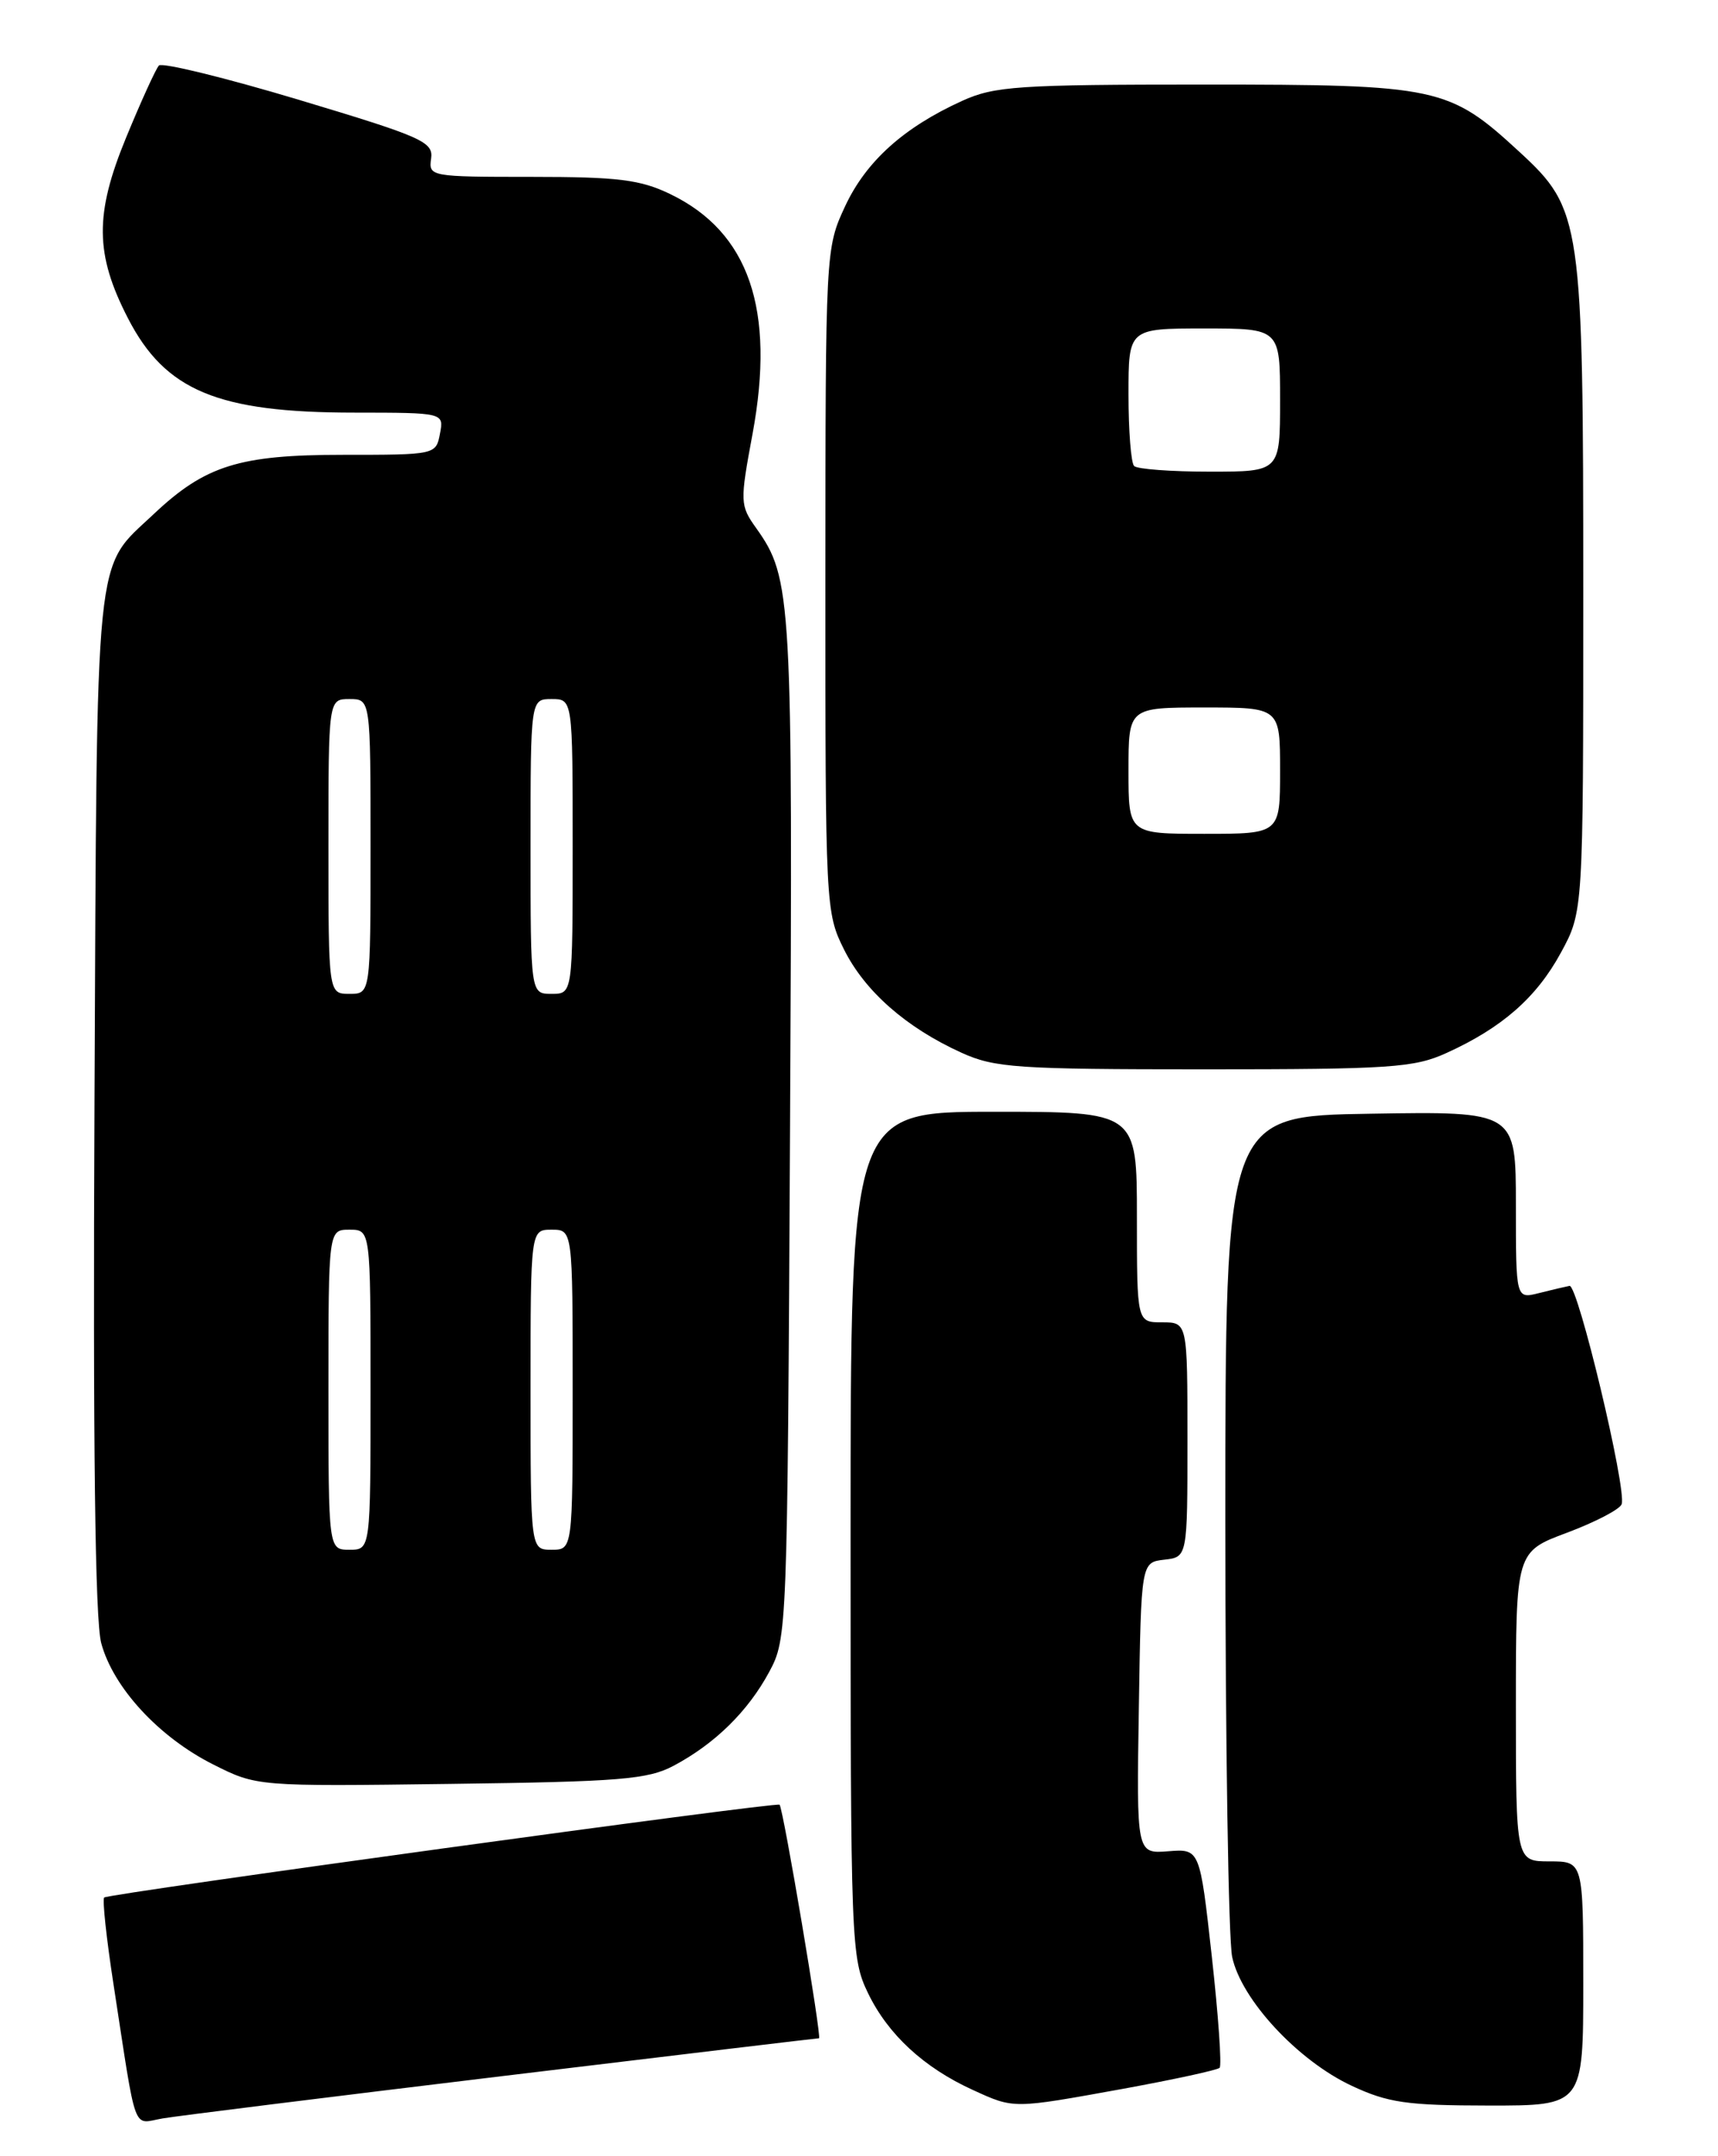 <?xml version="1.0" encoding="UTF-8" standalone="no"?>
<!DOCTYPE svg PUBLIC "-//W3C//DTD SVG 1.1//EN" "http://www.w3.org/Graphics/SVG/1.1/DTD/svg11.dtd" >
<svg xmlns="http://www.w3.org/2000/svg" xmlns:xlink="http://www.w3.org/1999/xlink" version="1.1" viewBox="0 0 204 256">
 <g >
 <path fill="currentColor"
d=" M 59.68 246.49 C 80.13 244.02 97.04 242.00 97.25 242.00 C 97.61 242.00 93.02 214.80 92.57 214.27 C 92.26 213.91 12.84 224.83 12.37 225.29 C 12.14 225.53 12.64 230.17 13.48 235.61 C 16.28 253.79 15.68 252.14 19.30 251.52 C 21.06 251.22 39.23 248.96 59.68 246.49 Z  M 133.42 247.99 C 139.42 246.89 144.55 245.78 144.82 245.51 C 145.09 245.24 144.67 239.28 143.89 232.26 C 142.47 219.50 142.47 219.50 138.71 219.80 C 134.95 220.09 134.95 220.09 135.23 202.80 C 135.50 185.50 135.50 185.50 138.25 185.18 C 141.00 184.87 141.00 184.87 141.00 170.93 C 141.00 157.00 141.00 157.00 138.00 157.00 C 135.00 157.00 135.00 157.00 135.00 144.50 C 135.00 132.00 135.00 132.00 118.00 132.00 C 101.00 132.00 101.00 132.00 101.00 182.18 C 101.00 230.95 101.06 232.49 103.08 236.66 C 105.45 241.56 109.71 245.49 115.50 248.13 C 120.45 250.39 120.17 250.39 133.42 247.99 Z  M 188.00 235.50 C 188.00 221.00 188.00 221.00 184.00 221.00 C 180.00 221.00 180.00 221.00 180.00 202.62 C 180.00 184.24 180.00 184.24 186.09 181.97 C 189.44 180.71 192.35 179.20 192.56 178.59 C 193.18 176.83 187.36 152.48 186.37 152.67 C 185.87 152.77 184.23 153.15 182.73 153.53 C 180.00 154.22 180.00 154.22 180.00 143.08 C 180.00 131.95 180.00 131.95 162.75 132.23 C 145.50 132.50 145.50 132.50 145.50 180.50 C 145.50 206.90 145.87 230.23 146.31 232.34 C 147.38 237.40 154.10 244.65 160.50 247.64 C 164.81 249.66 167.06 249.98 176.75 249.99 C 188.00 250.00 188.00 250.00 188.00 235.50 Z  M 80.00 209.64 C 84.90 207.03 88.82 203.18 91.34 198.50 C 93.47 194.55 93.50 193.78 93.81 134.00 C 94.14 70.71 94.03 68.67 89.79 62.70 C 87.87 60.01 87.85 59.62 89.36 51.51 C 92.09 36.76 88.95 27.57 79.60 23.05 C 76.04 21.33 73.42 21.00 63.12 21.00 C 51.12 21.00 50.88 20.96 51.19 18.83 C 51.47 16.84 50.17 16.26 35.52 11.86 C 26.73 9.22 19.23 7.39 18.87 7.78 C 18.50 8.18 16.75 12.02 14.98 16.32 C 11.23 25.42 11.27 30.17 15.19 37.78 C 19.62 46.39 25.84 48.99 42.11 48.99 C 52.72 49.00 52.72 49.00 52.24 51.50 C 51.77 53.99 51.71 54.00 40.70 54.00 C 28.42 54.00 24.36 55.27 18.25 61.04 C 11.15 67.74 11.53 63.92 11.22 130.78 C 11.03 171.78 11.29 192.35 12.02 195.09 C 13.45 200.38 18.87 206.25 25.31 209.49 C 30.50 212.10 30.50 212.10 53.50 211.80 C 73.66 211.54 76.93 211.27 80.00 209.64 Z  M 171.76 125.02 C 178.35 122.03 182.44 118.45 185.34 113.12 C 188.00 108.23 188.00 108.23 188.00 70.30 C 188.00 26.19 187.81 24.84 180.44 18.05 C 172.05 10.31 170.78 10.04 143.00 10.04 C 120.92 10.04 118.08 10.23 114.24 11.98 C 107.31 15.13 102.84 19.15 100.35 24.49 C 98.03 29.47 98.02 29.73 98.01 68.89 C 98.00 107.61 98.04 108.36 100.22 112.73 C 102.70 117.70 107.61 122.01 114.15 124.98 C 118.10 126.78 120.74 126.96 143.00 126.96 C 165.08 126.96 167.92 126.77 171.76 125.02 Z  M 39.00 165.00 C 39.00 146.00 39.00 146.00 41.50 146.00 C 44.00 146.00 44.00 146.00 44.00 165.00 C 44.00 184.00 44.00 184.00 41.50 184.00 C 39.00 184.00 39.00 184.00 39.00 165.00 Z  M 63.00 165.00 C 63.00 146.00 63.00 146.00 65.50 146.00 C 68.00 146.00 68.00 146.00 68.00 165.00 C 68.00 184.00 68.00 184.00 65.50 184.00 C 63.00 184.00 63.00 184.00 63.00 165.00 Z  M 39.00 100.50 C 39.00 83.00 39.00 83.00 41.50 83.00 C 44.00 83.00 44.00 83.00 44.00 100.50 C 44.00 118.00 44.00 118.00 41.50 118.00 C 39.00 118.00 39.00 118.00 39.00 100.50 Z  M 63.00 100.50 C 63.00 83.00 63.00 83.00 65.50 83.00 C 68.00 83.00 68.00 83.00 68.00 100.50 C 68.00 118.00 68.00 118.00 65.50 118.00 C 63.00 118.00 63.00 118.00 63.00 100.50 Z  M 134.00 91.50 C 134.00 84.00 134.00 84.00 143.00 84.00 C 152.00 84.00 152.00 84.00 152.00 91.50 C 152.00 99.00 152.00 99.00 143.00 99.00 C 134.00 99.00 134.00 99.00 134.00 91.50 Z  M 134.67 55.33 C 134.30 54.97 134.00 51.14 134.00 46.83 C 134.00 39.00 134.00 39.00 143.00 39.00 C 152.00 39.00 152.00 39.00 152.00 47.50 C 152.00 56.00 152.00 56.00 143.67 56.00 C 139.08 56.00 135.03 55.70 134.67 55.33 Z "/>
</g>
</svg>